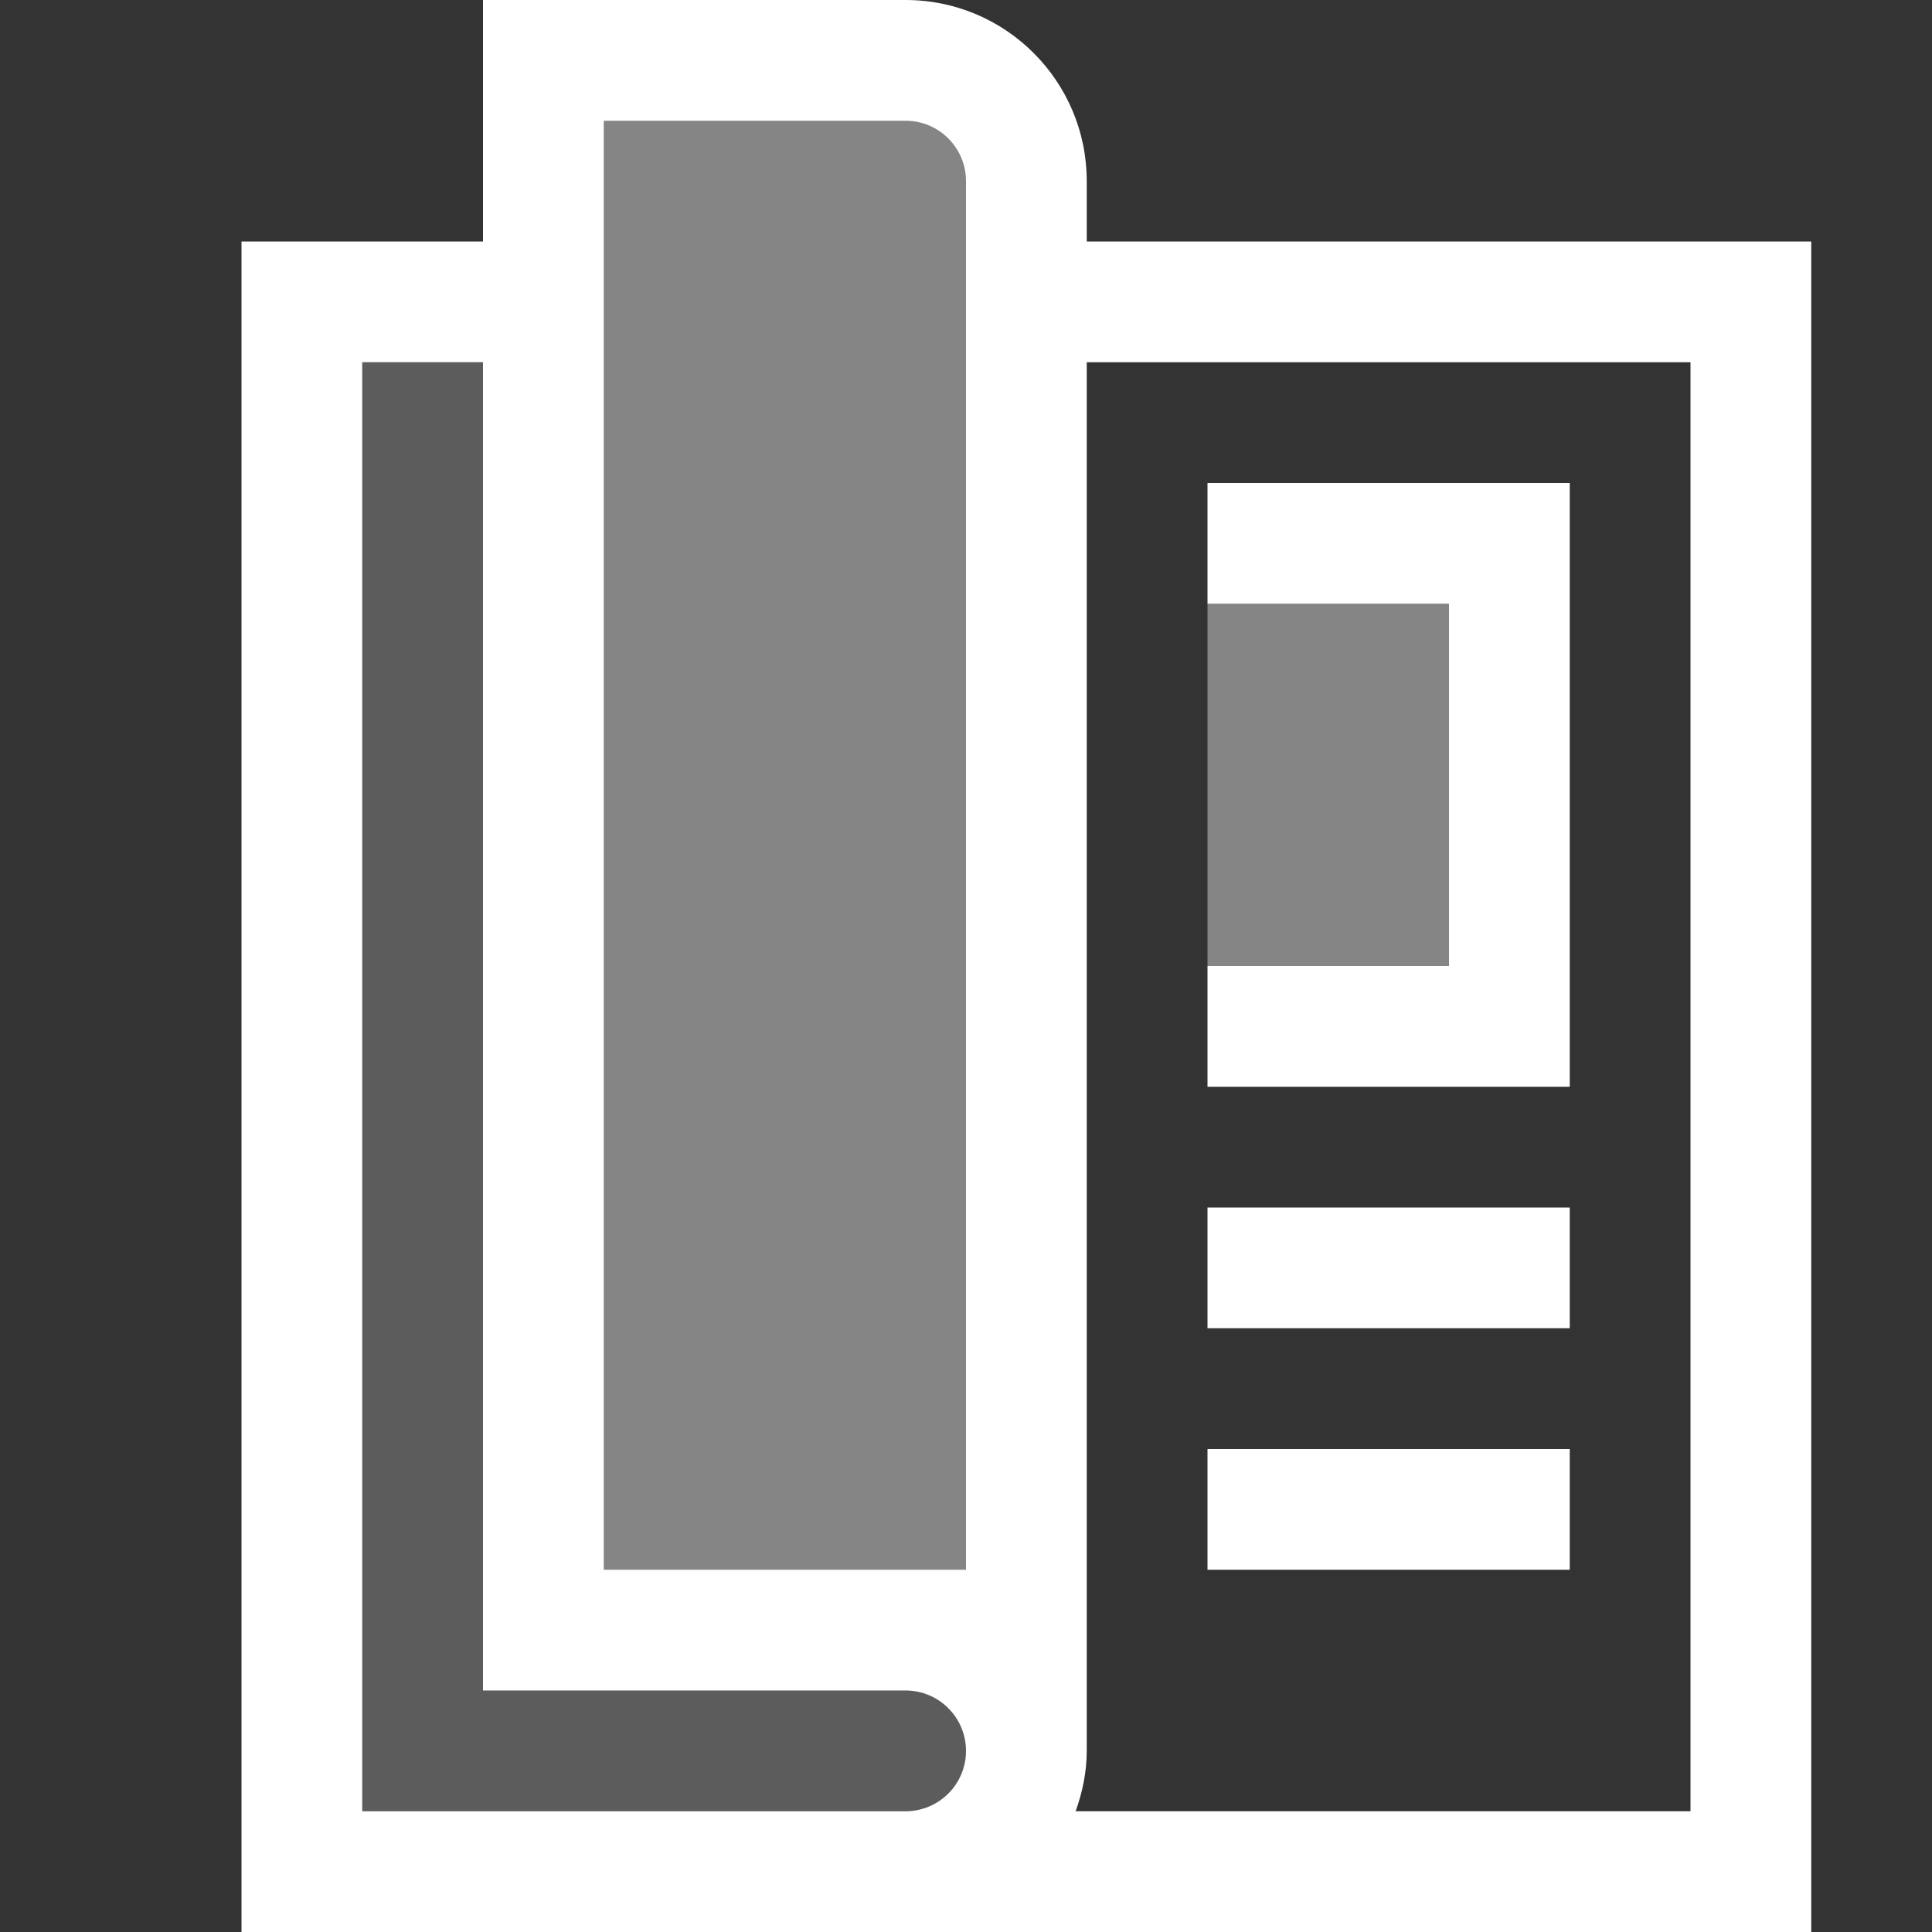 <svg width="16" height="16" viewBox="0 0 16 16" fill="none" xmlns="http://www.w3.org/2000/svg">
<rect x="0" y="0" width="16" height="16" fill="#333333" stroke="none"/>
<path opacity="0.2" d="M4 14V3H3V15H8V14H4Z" fill="white"/>
<path opacity="0.4" d="M4.5 13.5V0.5H7.5C8.052 0.5 8.5 0.948 8.5 1.5V13.5H4.5Z" fill="white"/>
<path d="M9 2V1.5C9 0.672 8.328 0 7.5 0H4V2H2V16H15V2H9ZM5 1H7.5C7.776 1 8 1.224 8 1.5V13H5V1ZM3 15V3H4V14H7.5C7.776 14 8 14.224 8 14.5C8 14.776 7.776 15 7.5 15H3ZM14 15H8.908C8.964 14.843 9 14.676 9 14.5V3H14V15ZM10 10H13V11H10V10ZM10 13H13V12H10V13ZM13 4V9H10V8H12V5H10V4H13Z" fill="white"/>
<path opacity="0.4" d="M12 5H10V8H12V5Z" fill="white"/>
</svg>
